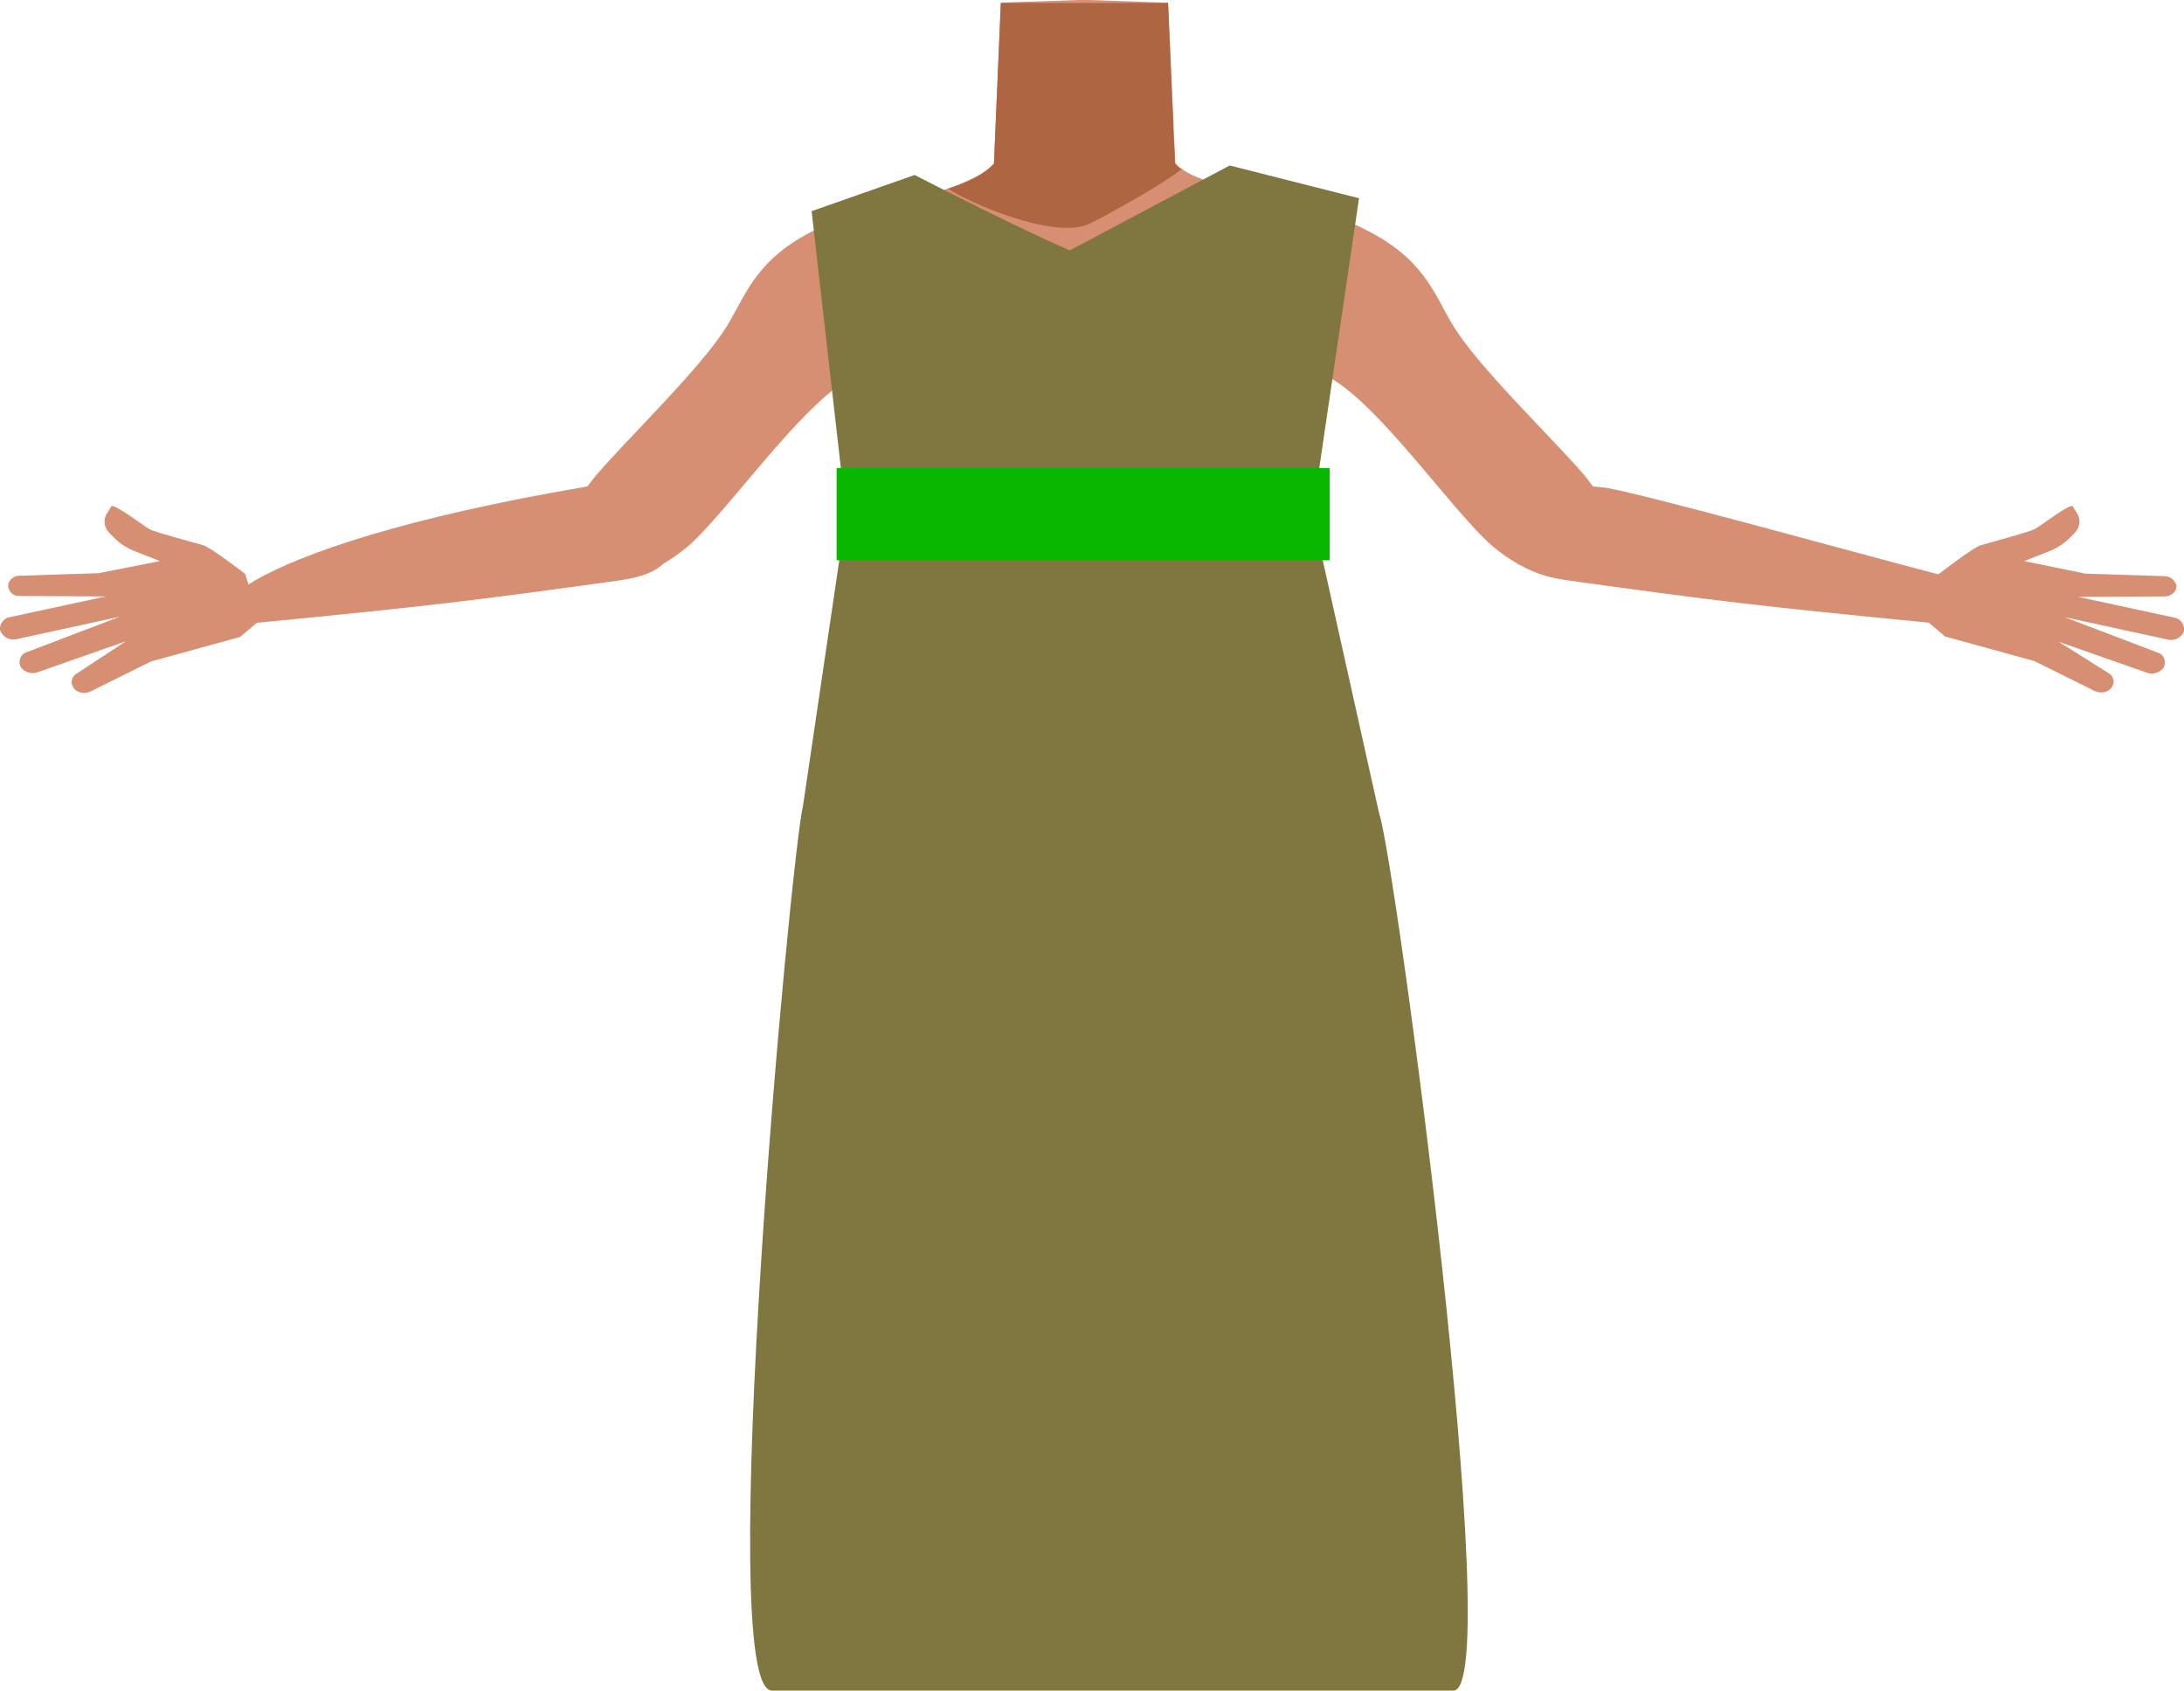<?xml version="1.0" encoding="utf-8"?>
<!-- Generator: Adobe Illustrator 26.0.1, SVG Export Plug-In . SVG Version: 6.00 Build 0)  -->
<svg version="1.1" id="Calque_1" xmlns="http://www.w3.org/2000/svg" xmlns:xlink="http://www.w3.org/1999/xlink" x="0px" y="0px"
	 viewBox="0 0 506.7 392.3" style="enable-background:new 0 0 506.7 392.3;" xml:space="preserve">
<style type="text/css">
	.st0{fill:#D68F72;}
	.st1{fill:#AD6542;}
	.st2{fill:#4E6566;}
	.st3{fill:#807740;}
	.st4{fill:#07B700;}
</style>
<g id="Calque_1_00000084514935456741141770000014718907097772488367_">
	<g id="Calque_12">
		<path class="st0" d="M301.3,77.4c0,0,7.2,4.8-2,10.9c-10.9,7.3,8,27.8,6.5,35c-1,4.9-9.9,17.3-13.7,16.6
			c-10.8-2-16.9-16.2-26.7-20.4c-5.7-2.4-8.2-4.7-13.7-2c-5.5-2.8-8-0.5-13.7,2c-9.8,4.2-15.8,18.5-26.7,20.4
			c-3.9,0.7-12.7-11.7-13.7-16.6c-1.5-7.3,16.6-20.6,5.6-27.9c-9.2-6.1,8.6-11.8,8.6-11.8c-7-17.1-23.3-29.2-13.4-32.2
			c9.9-3,12.4-4.6,21.6-7.7c4.7-1.6,8.5-3.4,10.6-5.8l1.6-37.3L250.5,0h2.2L267,0.5l4,0.1l0.7,15.7l0.6,12.9v0.5l0.4,8.2
			c0.4,0.5,0.9,0.9,1.5,1.3c2.7,2,6.8,3.2,11.6,4.2c6.5,1.3,23.4,14.2,30.7,15.5c3.1,0.6-17.9,7.2-15.1,8.1
			C311.2,70.1,308.3,60.3,301.3,77.4z"/>
		<path class="st1" d="M274.1,39.3c-5.4,4.2-18.8,11.4-21.3,12.6c-8.2,3.9-28.3-5-32.8-8.1c4.7-1.6,8.5-3.4,10.6-5.8l1.6-37.3H271
			l1.2,28.5v0.5l0.4,8.2C273,38.4,273.5,38.9,274.1,39.3z"/>
	</g>
</g>
<g id="Calque_9">
	<path class="st2" d="M333.5,381.7c-5.3,0.8-61.4,5.9-61.4,5.9l-15.7-1.4l-60.4,2.1l1.7-177.7h3.8c2,0.4,4.1,0.4,6.2,0.2
		c2.8-0.4,69.2-0.2,99.8-0.2l4.5-0.1l10,94.7L333.5,381.7z"/>
	<path class="st0" d="M218.8,65.7C215,81.6,203,83.9,196,88.5c-11.1,7.2-25.8,28.1-35,37c-4.3,4.2-16.3,12.5-23.8,6.8l0,0
		c-9.4-7.8-2.6-17.6,1.1-22c7.6-8.9,24.9-25.4,30.7-35.2c4.3-7.3,6.7-15.2,20.4-21.9c0,0,13.5-7.5,23.1-2.2
		C218.7,54.3,220.4,59.1,218.8,65.7L218.8,65.7z"/>
	<path class="st0" d="M287,65.7c3.8,15.8,15.8,18.1,22.8,22.7c11.1,7.2,25.8,28.1,35,37c4.3,4.2,16.3,12.5,23.8,6.8l0,0
		c9.4-7.8,2.6-17.6-1.1-22c-7.6-8.9-25-25.4-30.7-35.2c-4.3-7.3-6.7-15.2-20.4-21.9c0,0-13.5-7.5-23.1-2.2
		C287.1,54.3,285.5,59.1,287,65.7L287,65.7z"/>
	<path class="st0" d="M353.4,121.7c3-10.8,13-9.1,18.5-8.6c5.9,0.5,61.3,15.9,76.4,19.8c8.5,2.2,13.2,3.2,12.1,7.5
		c-1,4-10.2,4.4-13.8,4c-38.8-3.8-48.1-4.9-82.7-9.7C347.5,132.5,352.6,124.5,353.4,121.7z"/>
	<path class="st0" d="M449.8,133.2c0,0,8-6.2,9.8-6.7s11-3,12.4-3.7s8.3-6.1,8.9-5.3c0.4,0.6,0.7,1.2,1.1,1.8
		c0.8,1.4,0.5,3.2-0.7,4.4l-1.5,1.5c-1.2,1.1-2.6,2-4.1,2.6l-6.1,2.4l14.2,2.9l18.4,0.6c1.2,0,2.3,0.8,2.7,2l0,0
		c0.3,1.4-1,2.7-2.8,2.7l-20,0.1l22.3,4.8c1.4,0.2,2.4,1.5,2.3,2.9c0,0.1,0,0.2,0,0.3l0,0c-0.6,1.5-2.2,2.3-3.8,1.9l-23.9-5.2
		l21.5,8.2c1.3,0.3,2,1.6,1.7,2.9c-0.1,0.2-0.1,0.4-0.2,0.6l0,0c-0.9,1.2-2.5,1.7-3.9,1.2l-20.5-7.2l11.6,7.3c1.1,0.6,1.5,2,0.9,3
		c-0.1,0.3-0.3,0.5-0.5,0.7l0,0c-1,0.9-2.5,1-3.7,0.4l-13.9-6.9l-20.7-5.7l-4.5-3.8L449.8,133.2z"/>
	<path class="st0" d="M154.1,121.6c-3-10.8-13.1-9.6-18.5-8.6c-82.8,14.1-96,33.2-74.7,31.4c8.8-0.7-14.9-8.4-13.8-4
		c1,4,10.2,4.4,13.8,4c38.8-3.8,48.1-4.9,82.7-9.7C160,132.4,154.8,124.4,154.1,121.6z"/>
	<path class="st0" d="M56.9,133.2c0,0-8-6.2-9.8-6.7s-11.1-3-12.4-3.7s-8.3-6.1-8.9-5.3c-0.2,0.3-0.6,1.1-1.1,1.8
		c-0.8,1.5-0.5,3.2,0.7,4.4l1.5,1.5c1.2,1.1,2.6,2,4.1,2.6l6.1,2.4L22.9,133l-18.4,0.6c-1.2,0-2.3,0.8-2.6,2l0,0
		c-0.1,1.4,0.9,2.6,2.3,2.7c0.1,0,0.3,0,0.4,0l20,0.1l-22.3,4.8c-1.4,0.2-2.4,1.5-2.3,2.9c0,0.1,0,0.2,0.1,0.3l0,0
		c0.6,1.5,2.2,2.3,3.8,1.9l23.9-5.2l-21.5,8.2c-1.3,0.3-2,1.7-1.7,2.9c0.1,0.2,0.1,0.4,0.2,0.6l0,0c0.9,1.2,2.5,1.7,3.9,1.2
		l20.5-7.2l-11.4,7.5c-1.1,0.6-1.5,2-0.9,3c0.1,0.3,0.3,0.5,0.5,0.7l0,0c1,0.9,2.5,1,3.7,0.4l13.9-6.9l20.7-5.7l4.5-3.8L56.9,133.2z
		"/>
	<path class="st3" d="M188.3,49l23.9-8.4c0,0,8.3,4.3,17.5,8.8c6.7,3.3,13.8,6.7,18.5,8.7l37.1-19.7l30,7.6l-10.8,73.3l15.5,69.6
		c3.6,9.9,29.6,203.4,17.2,203.4H179.1c-13.7,0,4.4-194.1,7.2-205.3l10-67.7L188.3,49z"/>
	<rect x="194.1" y="108.6" class="st4" width="114.4" height="21.4"/>
</g>
</svg>
